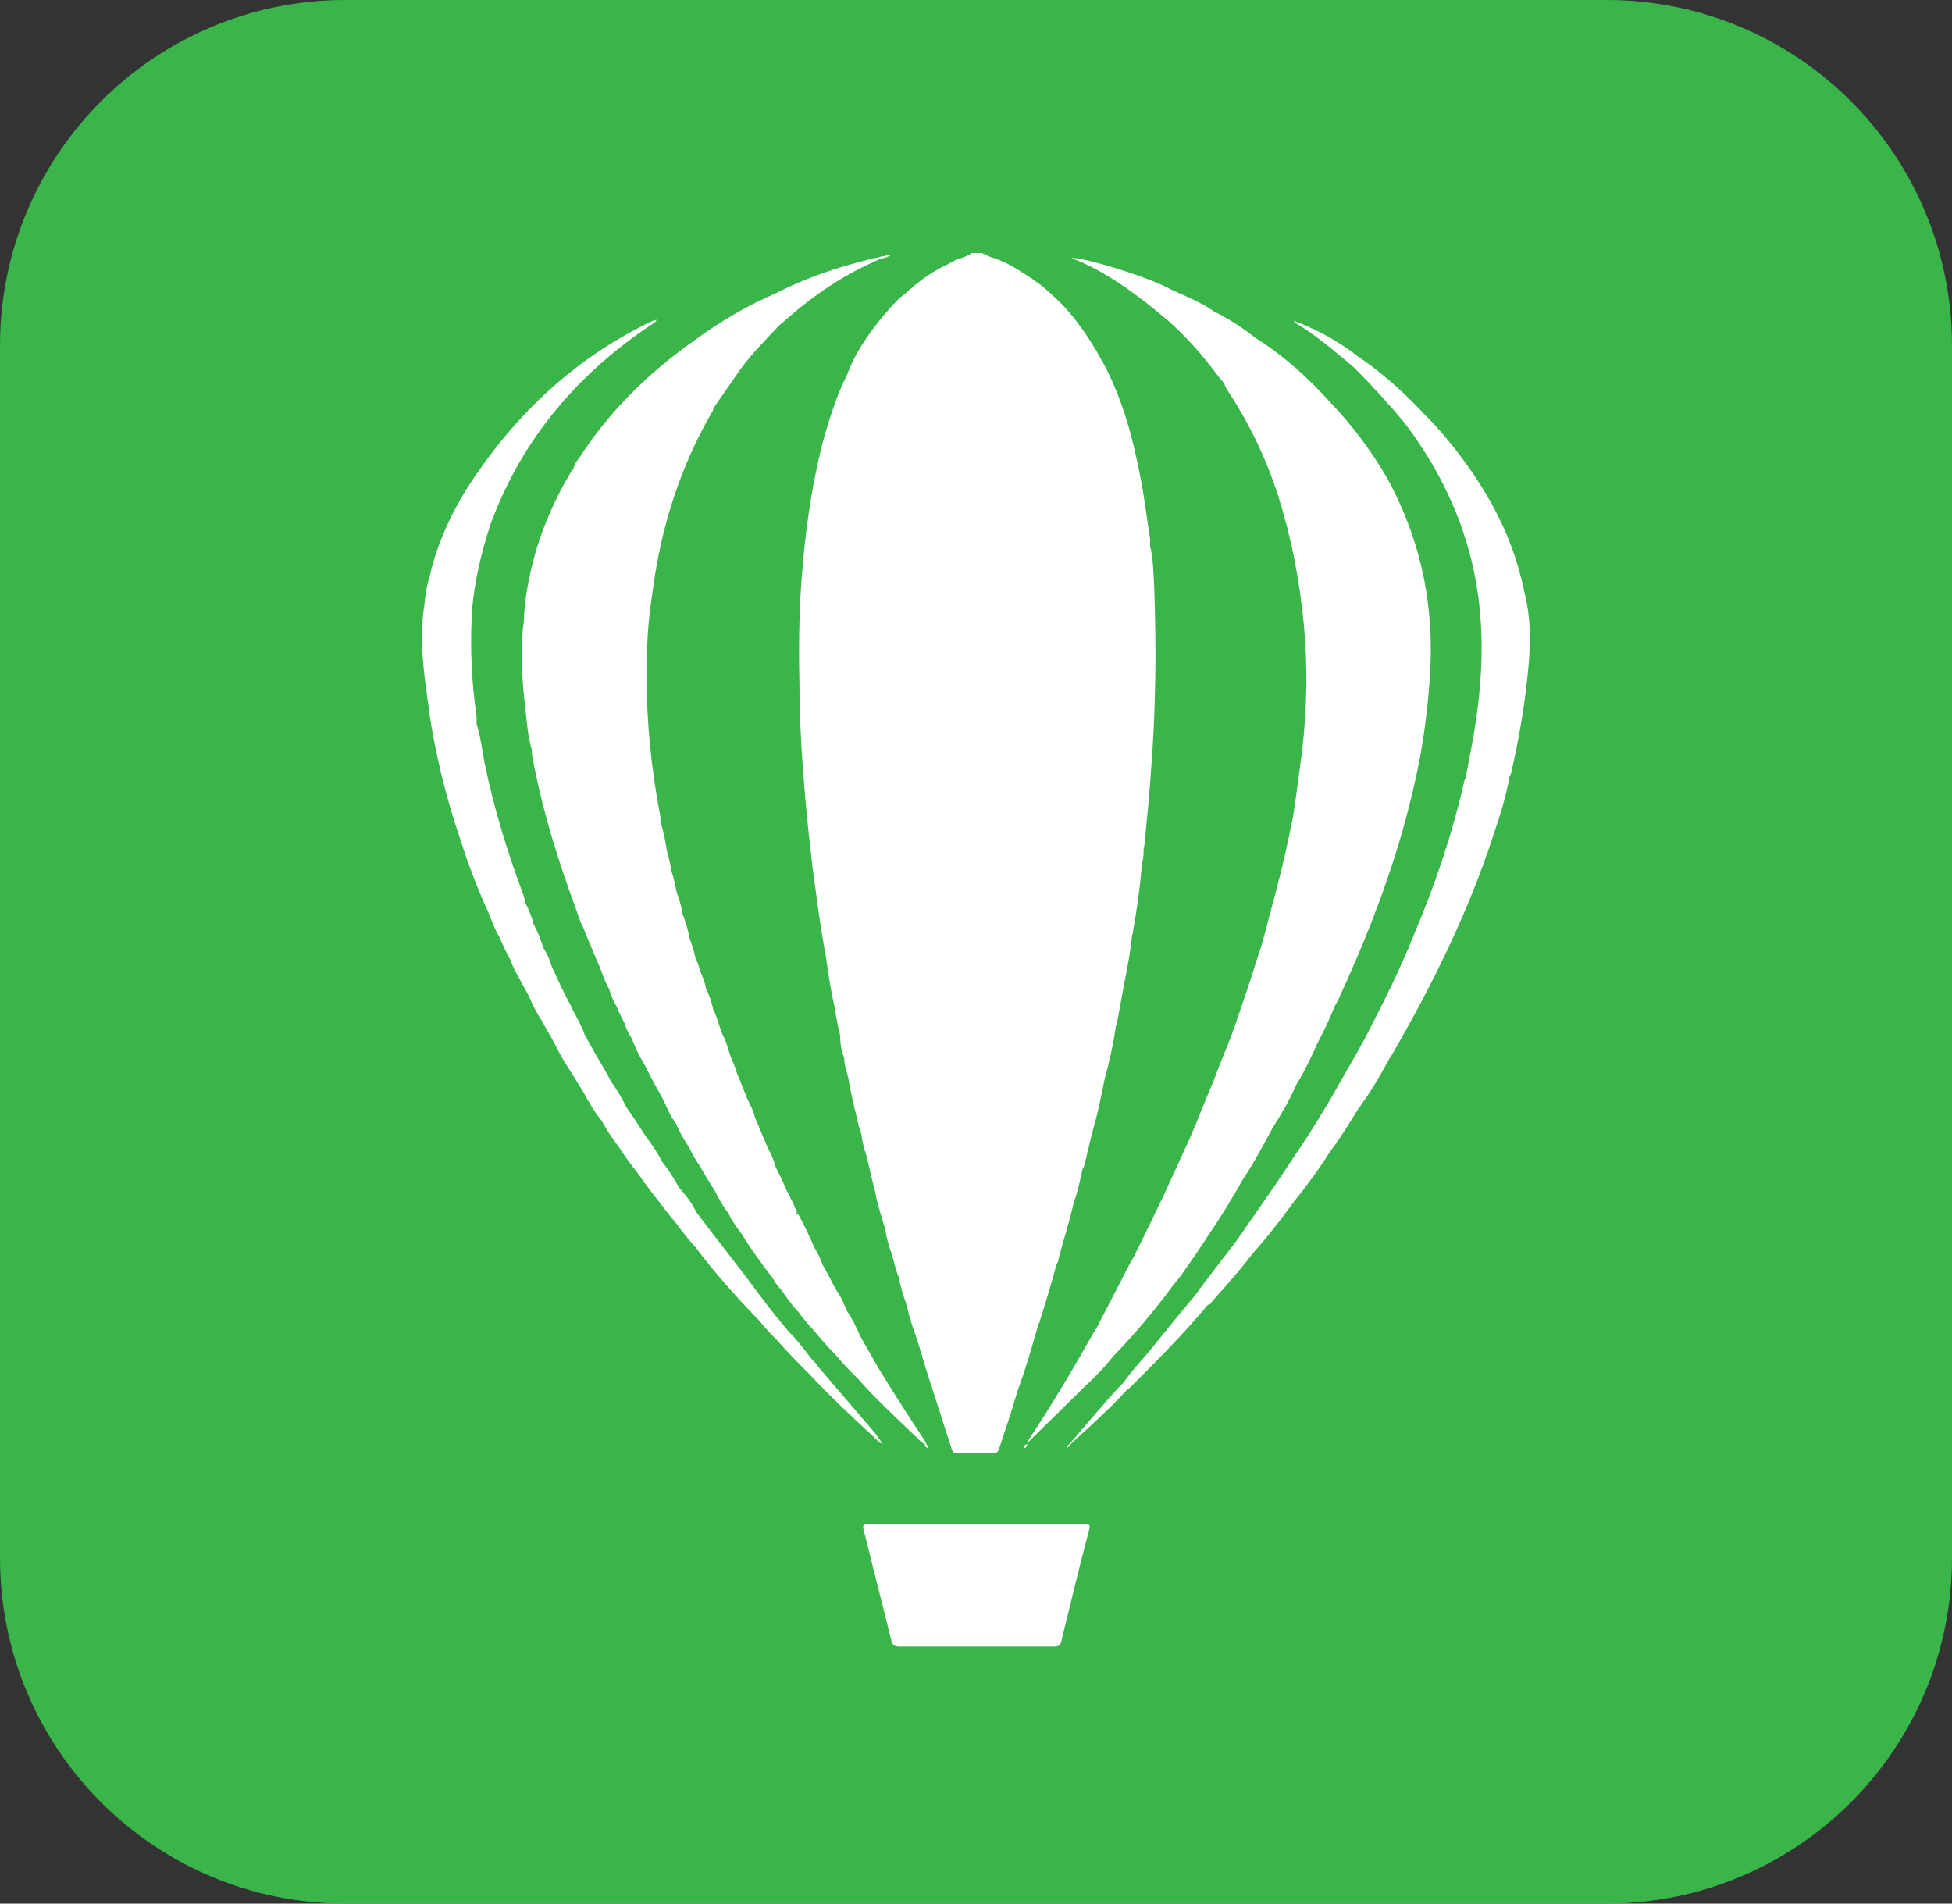 <?xml version="1.0" encoding="utf-8"?>
<!-- Generator: Adobe Illustrator 24.3.0, SVG Export Plug-In . SVG Version: 6.00 Build 0)  -->
<svg version="1.1" id="Layer_1" xmlns="http://www.w3.org/2000/svg" xmlns:xlink="http://www.w3.org/1999/xlink" x="0px" y="0px"
	 viewBox="0 0 240 234" style="enable-background:new 0 0 240 234;" xml:space="preserve">
<rect x="0" y="0" width="240" height="234" fill="#333333" stroke="none"/>
<style type="text/css">
	.st0{fill:#39B54A;}
	.st1{fill:#FFFFFF;}
</style>
<g id="Surfaces">
	<g id="Photo_Surface">
		<g id="Outline_no_shadow">
			<path class="st0" d="M42.5,0h155C221,0,240,19,240,42.5v149c0,23.5-19,42.5-42.5,42.5h-155C19,234,0,215,0,191.5v-149
				C0,19,19,0,42.5,0z"/>
		</g>
	</g>
</g>
<g>
	<path class="st1" d="M114.1,178c-0.3-0.1-0.4-0.2-0.4-0.5l0,0c-0.5-0.2-0.8-0.7-1.2-1c-2.4-2.3-4.8-4.5-7-7l0,0
		c-0.9-0.9-1.9-1.9-2.7-2.9c-0.9-0.9-1.8-1.9-2.6-2.9l0,0c-0.7-0.8-1.4-1.5-2-2.4l0,0c-0.8-0.8-1.5-1.8-2.1-2.7l0,0
		c-0.4-0.4-0.8-0.9-1.1-1.5l0,0c-1.4-1.8-2.7-3.6-3.8-5.4c-0.6-0.8-1.2-1.6-1.6-2.5l0,0c-0.7-0.9-1.2-1.8-1.7-2.8l0,0
		c-0.6-1-1.3-2-1.8-3c-0.6-0.8-1-1.6-1.4-2.4l0,0l0,0c-0.6-0.9-1.2-1.9-1.6-2.9l0,0c-0.6-0.8-1-1.7-1.4-2.6
		c-0.4-0.8-0.8-1.5-1.2-2.2l0,0c-0.4-0.8-0.9-1.7-1.3-2.5l0,0c-0.6-1-1.1-2-1.5-3.1l0,0l0,0c-0.4-0.6-0.7-1.2-0.9-1.9l0,0
		c-0.4-0.7-0.7-1.4-1-2.1l0,0l0,0c-0.4-0.7-0.7-1.4-0.9-2.1l0,0l0,0c-0.4-0.7-0.7-1.5-1-2.3l0,0c-0.3-0.8-0.7-1.6-1-2.4
		c-0.4-0.9-0.8-1.9-1.2-2.9l0,0c-0.4-0.7-0.6-1.5-0.9-2.3l0,0c-0.3-0.8-0.6-1.7-0.9-2.5l0,0c-1.9-5.4-3.5-10.9-4.5-16.5
		c0-0.1,0-0.3,0-0.5l0,0c-0.5-1.6-0.6-3.3-0.8-5c-0.4-3.6-0.7-7.2-0.2-10.8l0,0c0.1-3,0.7-5.9,1.5-8.7c1-3.3,2.4-6.5,4.2-9.5
		c0.1-0.2,0.2-0.4,0.4-0.5l0,0l0,0c0.1-0.8,0.7-1.3,1.1-2c3.6-5.4,8.2-9.9,13.7-13.8l0,0l0,0c3.1-2.3,6.5-4.3,10.2-5.9
		c3.7-1.9,7.6-3.2,11.7-4.2c0.3-0.1,0.6-0.1,0.9-0.2l0,0c0.2-0.1,0.5-0.1,0.7-0.1l0,0v-0.1h0.7c-0.2,0.1-0.5,0.2-0.7,0.3
		c-0.2,0-0.4,0.1-0.5,0.1l0,0c-4.5,1.9-8.3,4.5-11.8,7.6c-0.2,0.2-0.5,0.4-0.7,0.6l0,0c-1.6,1.7-3.3,3.4-4.7,5.3l0,0
		c-1.1,1.6-2.3,3.3-3.4,4.9c0,0.3-0.2,0.5-0.3,0.7c-3.6,6.3-5.8,13-6.9,20c-0.4,2.6-0.8,5.3-0.9,8c0,0.3-0.1,0.5-0.1,0.8
		c0,1.1,0,2.3,0,3.4c0,5.8,0.6,11.6,1.7,17.3c0,0.2,0,0.4,0,0.6l0,0c0.4,1.2,0.6,2.4,0.8,3.6l0,0c0.2,0.7,0.4,1.5,0.5,2.2
		c0,0,0,0.1,0,0.1c0.3,0.9,0.5,1.8,0.7,2.8c0.3,0.8,0.6,1.7,0.7,2.6l0,0c0.4,1,0.7,2,0.9,3.1l0,0c0.3,0.7,0.5,1.5,0.7,2.3l0,0
		c0.3,0.6,0.4,1.1,0.6,1.7l0,0l0,0c0.3,0.7,0.6,1.4,0.7,2.1l0,0c0.4,0.8,0.7,1.7,0.9,2.6c0.5,1,0.7,2,1.1,3l0,0
		c0.5,0.9,0.7,1.8,1,2.7l0,0c0.3,0.7,0.6,1.4,0.8,2.1l0,0c0.4,0.9,0.7,1.8,1.1,2.7c0.3,0.9,0.9,1.7,1.1,2.7l0,0
		c0.4,1,0.9,2.1,1.3,3.1c0.4,1,1,1.9,1.2,2.9l0,0c0.5,1,1,2,1.4,3c0.5,0.9,0.9,1.8,1.3,2.7l0,0c0,0,0,0.1-0.1,0.1
		c0,0.1-0.1,0.1-0.1,0.2c0.1,0,0.1,0,0.2,0c0.1,0,0.1-0.1,0-0.3c0.8,1.4,1.5,2.9,2.1,4.3l0,0c0.4,0.7,0.8,1.4,1,2.1
		c0.6,1,1.1,2,1.6,3l0,0l0,0c0.6,0.8,1,1.7,1.4,2.7l0,0c0.7,1,1.2,2.1,1.7,3.2l0,0l0,0c0.7,1.2,1.4,2.5,2.1,3.7l0,0
		c1.9,3.1,3.8,6.1,5.8,9.1C113.9,177.6,114.1,177.7,114.1,178z"/>
	<path class="st1" d="M120.1,187.3c4.4,0,8.7,0,13.1,0c0.7,0,0.9,0.1,0.7,0.8c-1.2,4.5-2.3,9.1-3.4,13.6c-0.1,0.6-0.4,0.7-1,0.7
		c-6.3,0-12.6,0-18.9,0c-0.6,0-0.9-0.2-1-0.7c-1.1-4.5-2.3-9.1-3.4-13.6c-0.2-0.6,0-0.8,0.7-0.8
		C111.3,187.3,115.7,187.3,120.1,187.3z"/>
	<path class="st1" d="M108.5,177.5c-0.4-0.2-0.7-0.5-1-0.8l0,0l0,0c-2.7-2.5-5.4-5-7.9-7.7c-1.4-1.4-2.8-2.8-4.1-4.3
		c-0.7-0.7-1.5-1.5-2.1-2.3c-2.8-2.9-5.5-5.9-7.9-9.1l0,0c-0.9-1-1.7-2-2.5-3.1l0,0c-0.8-0.9-1.5-1.9-2.3-2.9l0,0
		c-0.8-1-1.6-2.1-2.3-3.1l0,0c-0.8-1-1.6-2.1-2.3-3.2l0,0c-0.8-1-1.5-2.1-2.1-3.2c-0.9-1.1-1.6-2.3-2.3-3.6c-0.6-1-1.2-1.9-1.8-2.9
		c-0.6-0.9-1.1-1.8-1.6-2.8l0,0c-0.5-1-1.1-1.9-1.6-2.9c-0.7-1-1.2-2.1-1.7-3.2l0,0c-0.4-0.7-0.8-1.5-1.2-2.2l0,0
		c-0.4-0.7-0.8-1.5-1.1-2.3l0,0c-0.5-0.9-0.9-1.8-1.3-2.7l0,0l0,0c-0.5-0.9-0.9-1.8-1.2-2.7c-1.4-3-2.6-6.2-3.6-9.3
		c-1.8-5.3-3.1-10.6-3.9-16.1c0-0.1,0-0.2,0-0.2l0,0c-0.6-4.2-1.2-8.4-0.5-12.7c0.1-1.4,0.4-2.7,0.8-4c0,0,0,0,0,0s0,0,0-0.1
		c1.1-4.2,3-8.1,5.5-11.7c5.2-7.6,11.8-13.9,20.4-18.3c0.6-0.3,1.1-0.6,1.8-0.8c0,0.2-0.2,0.3-0.3,0.4C71,45.9,64.2,54,60.4,64.2
		c0,0.1-0.1,0.2-0.1,0.3c0,0,0,0,0,0c-1.2,3.6-2,7.2-2.3,10.9c0,0.1,0,0.3,0,0.4v0c-0.2,4.1,0,8.2,0.6,12.3c0,0.3,0,0.6,0,0.9l0,0
		c0.5,1.6,0.7,3.3,1,4.9c1.1,5.3,2.7,10.6,4.6,15.7c0.2,0.5,0.3,0.9,0.4,1.4l0,0c0.4,0.8,0.8,1.7,1,2.6c0.5,0.9,0.9,1.9,1.2,2.9
		c0.4,0.6,0.7,1.3,0.9,1.9c0,0,0,0,0,0.1c0.4,0.9,0.8,1.7,1.2,2.6l0,0l0,0c0.5,1.1,1.1,2.1,1.6,3.2l0,0c0.5,0.9,0.9,1.7,1.3,2.6
		c0,0,0,0,0,0.1c0.5,1,1.1,2,1.6,2.9l0,0c0.6,1,1.2,2,1.7,3c0.7,1,1.4,2.1,1.9,3.2l0,0c0.8,1.1,1.5,2.2,2.2,3.3
		c0.8,1.1,1.6,2.2,2.2,3.4l0,0l0,0c0.8,1,1.5,2.1,2.1,3.2l0,0c0.8,0.9,1.6,1.9,2.1,3l0,0c0.8,1,1.5,2,2.3,3l0,0l0,0
		c2.1,2.7,4.1,5.3,6.1,8c0.9,1.2,1.9,2.4,2.9,3.6c1.1,1.1,2,2.3,3,3.6c0.2,0.2,0.5,0.4,0.6,0.7l0,0c2.4,2.8,4.8,5.6,7.2,8.4l0,0
		C108,176.8,108.3,177.1,108.5,177.5z"/>
	<path class="st1" d="M57.8,75.8L57.8,75.8c0-0.1,0-0.3,0-0.4C57.8,75.5,57.8,75.7,57.8,75.8z"/>
	<path class="st1" d="M139.3,114.4c0,0.1,0,0.3-0.1,0.4C139.2,114.7,139.2,114.6,139.3,114.4z"/>
	<path class="st1" d="M141.5,95c-0.2,3-0.5,5.9-0.8,8.9c0,0.2-0.1,0.4-0.1,0.6l0,0c0,0.5,0,1.1-0.2,1.6l0,0l0,0
		c-0.2,2.8-0.6,5.6-1.1,8.4c0,0.1,0,0.3-0.1,0.4l0,0l0,0c-0.2,1.9-0.5,3.7-0.9,5.6c-0.3,1.6-0.6,3.3-0.9,4.9c0,0.2-0.1,0.5-0.2,0.7
		l0,0c-0.3,2.2-0.8,4.4-1.4,6.6l0,0c-0.4,2-0.8,4.1-1.4,6.1l0,0c-0.4,1.5-0.7,3-1.1,4.5c0,0.1-0.1,0.3-0.2,0.4
		c-0.3,1.4-0.6,2.8-1.1,4.2l0,0c-0.5,2.2-1.2,4.4-1.8,6.6l0,0c0,0.3-0.1,0.6-0.3,0.9l0,0c-0.6,2.3-1.3,4.6-2,6.8
		c0,0.2-0.1,0.4-0.2,0.5l0,0l0,0c-0.8,2.8-1.6,5.6-2.6,8.3l0,0c-0.7,2.4-1.5,4.8-2.3,7.2c-0.1,0.3-0.3,0.4-0.6,0.4c-1.5,0-3,0-4.5,0
		c-0.4,0-0.6-0.1-0.7-0.5c-0.3-0.9-0.6-1.9-0.9-2.8l0,0c-0.6-1.9-1.2-3.7-1.8-5.6c-0.6-1.8-1.1-3.7-1.7-5.5l0,0
		c-0.5-1.3-0.9-2.7-1.2-4l0,0l0,0c-0.4-1.1-0.7-2.1-0.9-3.2l0,0c-0.4-1-0.6-2-0.9-3l0,0c-0.4-1-0.6-2-0.8-3l0,0
		c-0.2-0.8-0.5-1.6-0.7-2.4l0,0c-0.2-0.7-0.4-1.4-0.5-2.1l0,0c-0.1-0.5-0.3-1.1-0.4-1.6c-0.2-0.9-0.4-1.7-0.6-2.6l0,0
		c-0.3-0.9-0.6-1.9-0.7-2.9l0,0c-0.4-1-0.5-2-0.8-3l0,0l0,0c-0.3-1.3-0.6-2.6-0.8-3.9l0,0c-0.2-0.8-0.5-1.6-0.5-2.4l0,0
		c-0.3-0.8-0.5-1.7-0.5-2.6c0,0,0-0.1,0-0.2c-0.3-1.2-0.5-2.3-0.7-3.6l0,0c-0.5-2.1-0.8-4.3-1.1-6.4l0,0c-0.7-3.6-1.1-7.1-1.6-10.7
		c-0.8-6.7-1.4-13.4-1.6-20.2c0-0.5,0-0.9,0-1.4c-0.1-4.8-0.1-9.6,0.3-14.4c0.4-5.1,1.1-10.2,2.3-15.2c0.3-1.3,0.7-2.6,1.1-3.9l0,0
		c0.6-1.8,1.2-3.6,2.1-5.3l0,0c1-2.8,2.7-5.2,4.6-7.5c0.8-0.9,1.6-1.9,2.6-2.6c1.6-1.5,3.4-2.8,5.4-3.7l0,0l0,0
		c0.8-0.6,2-0.7,2.8-1.3c0.4,0,0.8,0,1.2,0c0.4,0.2,0.7,0.3,1.1,0.5l0,0c1.4,0.4,2.7,1.1,3.9,1.9l0,0l0,0c1.3,0.8,2.6,1.7,3.7,2.8
		l0,0c2.3,2,4,4.5,5.5,7c0.3,0.6,0.7,1.2,1,1.8l0,0l0,0c2.2,4.3,3.4,8.8,4.3,13.5c0.5,2.5,0.8,5.1,1.2,7.6c0,0.3,0,0.6,0,0.9l0,0
		l0,0c0.4,1.6,0.4,3.2,0.5,4.9C142.2,79.8,142.1,87.4,141.5,95z"/>
	<path class="st1" d="M97.8,149.5L97.8,149.5c0,0-0.1,0-0.2,0c0-0.1,0.1-0.1,0.1-0.2C97.8,149.5,97.8,149.5,97.8,149.5z"/>
	<path class="st1" d="M175.8,83.3c-0.3,4.4-0.9,8.8-1.9,13.1c-2,8.9-5.2,17.4-9,25.7c-0.2,0.5-0.5,1.1-0.8,1.6
		c-0.6,1.5-1.3,3-2.1,4.5l0,0c-0.8,1.8-1.6,3.5-2.6,5.1l0,0c-0.8,1.8-1.8,3.6-2.9,5.3l0,0l0,0c-1.2,2.2-2.3,4.3-3.7,6.4l0,0
		c-1.3,2.3-2.7,4.6-4.2,6.8c-1.1,1.7-2.2,3.3-3.4,5c-0.4,0.5-0.8,1-1.2,1.5c-2.2,3-4.6,5.8-7.2,8.5l0,0c-1.1,1.4-2.4,2.7-3.8,4
		c-2.1,2.1-4.3,4.2-6.4,6.3c-0.1,0.1-0.3,0.2-0.4,0.3c1.1-1.7,2.2-3.3,3.2-5c1.7-2.7,3.3-5.5,4.9-8.3c0.2-0.3,0.4-0.7,0.6-1l0,0
		c1-1.9,1.9-3.7,2.9-5.6c0.5-1,1-2,1.6-3l0,0l0,0c1.2-2.4,2.4-4.9,3.6-7.4l0,0c1.1-2.4,2.2-4.8,3.3-7.2c1-2.3,1.9-4.7,2.9-7l0,0l0,0
		c0.7-1.9,1.5-3.8,2.2-5.6l0,0l0,0c0.7-1.9,1.3-3.8,2-5.8c0.6-1.9,1.2-3.7,1.8-5.6l0,0c1.1-4.2,2.3-8.4,3.2-12.7
		c0.3-1.4,0.6-2.8,0.8-4.2c0.3-2.2,0.6-4.5,0.9-6.7c0.6-5.2,0.7-10.4,0.2-15.6c-0.5-5.3-1.5-10.5-3.1-15.6
		c-1.5-4.7-3.6-9.1-6.4-13.3c-0.1-0.2-0.2-0.4-0.3-0.7c-0.7-0.8-1.3-1.6-1.9-2.4l0,0l0,0c-1.5-1.9-3.2-3.7-5-5.3l0,0
		c-2.6-2.2-5.3-4.3-8.3-6c-1.1-0.6-2.3-1.2-3.6-1.7c1.5-0.1,9.7,2.4,12.3,3.9l0,0c1.8,0.8,3.7,1.6,5.3,2.7l0,0c1.8,0.9,3.5,2,5,3.2
		l0,0l0,0c3.5,2.2,6.5,4.9,9.2,7.9c2.7,2.8,5,5.9,6.9,9.1C174.8,66.4,176.4,74.7,175.8,83.3z"/>
	<path class="st1" d="M97.8,149.6c0,0-0.1,0-0.2,0c0-0.1,0.1-0.1,0.1-0.2c0,0,0-0.1,0.1-0.1l0,0C97.9,149.4,97.9,149.5,97.8,149.6z"
		/>
	<path class="st1" d="M97.8,149.6c0,0-0.1,0-0.2,0c0-0.1,0.1-0.1,0.1-0.2c0,0,0-0.1,0.1-0.1l0,0C97.9,149.4,97.9,149.5,97.8,149.6z"
		/>
	<path class="st1" d="M187.8,83.2c-0.4,3.9-1.1,7.9-2,11.8c0,0.1-0.1,0.3-0.2,0.4l0,0c-0.4,2.5-1.2,4.9-2,7.3
		c-3.1,9.5-7.5,18.4-12.6,27.2c0,0-0.1,0.1-0.1,0.1l0,0c-1.2,2.2-2.4,4.3-3.9,6.3c-1.1,1.8-2.2,3.6-3.5,5.3
		c-1.3,2.1-2.8,4.1-4.4,6.1l0,0c-1.6,2.2-3.3,4.4-5.1,6.4c-1.5,2-3.3,4-5,5.9c-0.1,0.1-0.2,0.4-0.5,0.4c-3,3.6-6.3,6.9-9.6,10.2
		c-0.1,0.1-0.2,0.2-0.3,0.2l0,0c-2,2.2-4.1,4.1-6.3,6.1c-0.2,0.2-0.5,0.4-0.7,0.7l0,0c-0.1,0.1-0.3,0.4-0.4,0.3
		c-0.2-0.1,0.1-0.2,0.2-0.3l0,0l0,0c0.2-0.3,0.5-0.5,0.7-0.8c1.8-2.1,3.5-4.1,5.3-6.1c0.2-0.2,0.5-0.5,0.7-0.7
		c1.1-1.6,2.5-3,3.7-4.5c1.6-2,3.3-4.1,5-6.1c1.7-2.3,3.4-4.5,5.1-6.7c1.6-2.3,3.2-4.6,4.8-6.9l0,0c1.4-2.1,2.8-4.2,4.2-6.3l0,0
		c1.1-1.8,2.2-3.5,3.2-5.3c1.3-2.3,2.6-4.5,3.8-6.7l0,0c2.1-4.1,4.2-8.2,5.9-12.5c2.6-6.1,4.7-12.3,6.2-18.8c0-0.2,0.1-0.4,0.2-0.5
		c0.3-1.8,0.7-3.6,1-5.4c1.4-8.3,1.5-16.5-1.2-24.6c-1.6-4.9-4.1-9.5-7.3-13.7l0,0l0,0c-1.9-2.3-4-4.6-6.2-6.8l0,0l0,0
		c-2-1.7-4.1-3.5-6.4-5c-0.4-0.2-0.8-0.5-1.1-0.8c2.9,1.1,5.5,2.5,7.8,4.3l0,0l0,0c3.1,2.1,5.8,4.5,8.3,7.2c0.7,0.7,1.3,1.3,1.9,2
		l0,0c5.1,5.9,8.9,12.3,10.4,19.8C188.3,76.1,188.2,79.6,187.8,83.2z"/>
	<path class="st1" d="M126.3,177.5c0,0.2-0.1,0.5-0.4,0.5C125.8,177.7,126.1,177.6,126.3,177.5L126.3,177.5z"/>
</g>
</svg>
